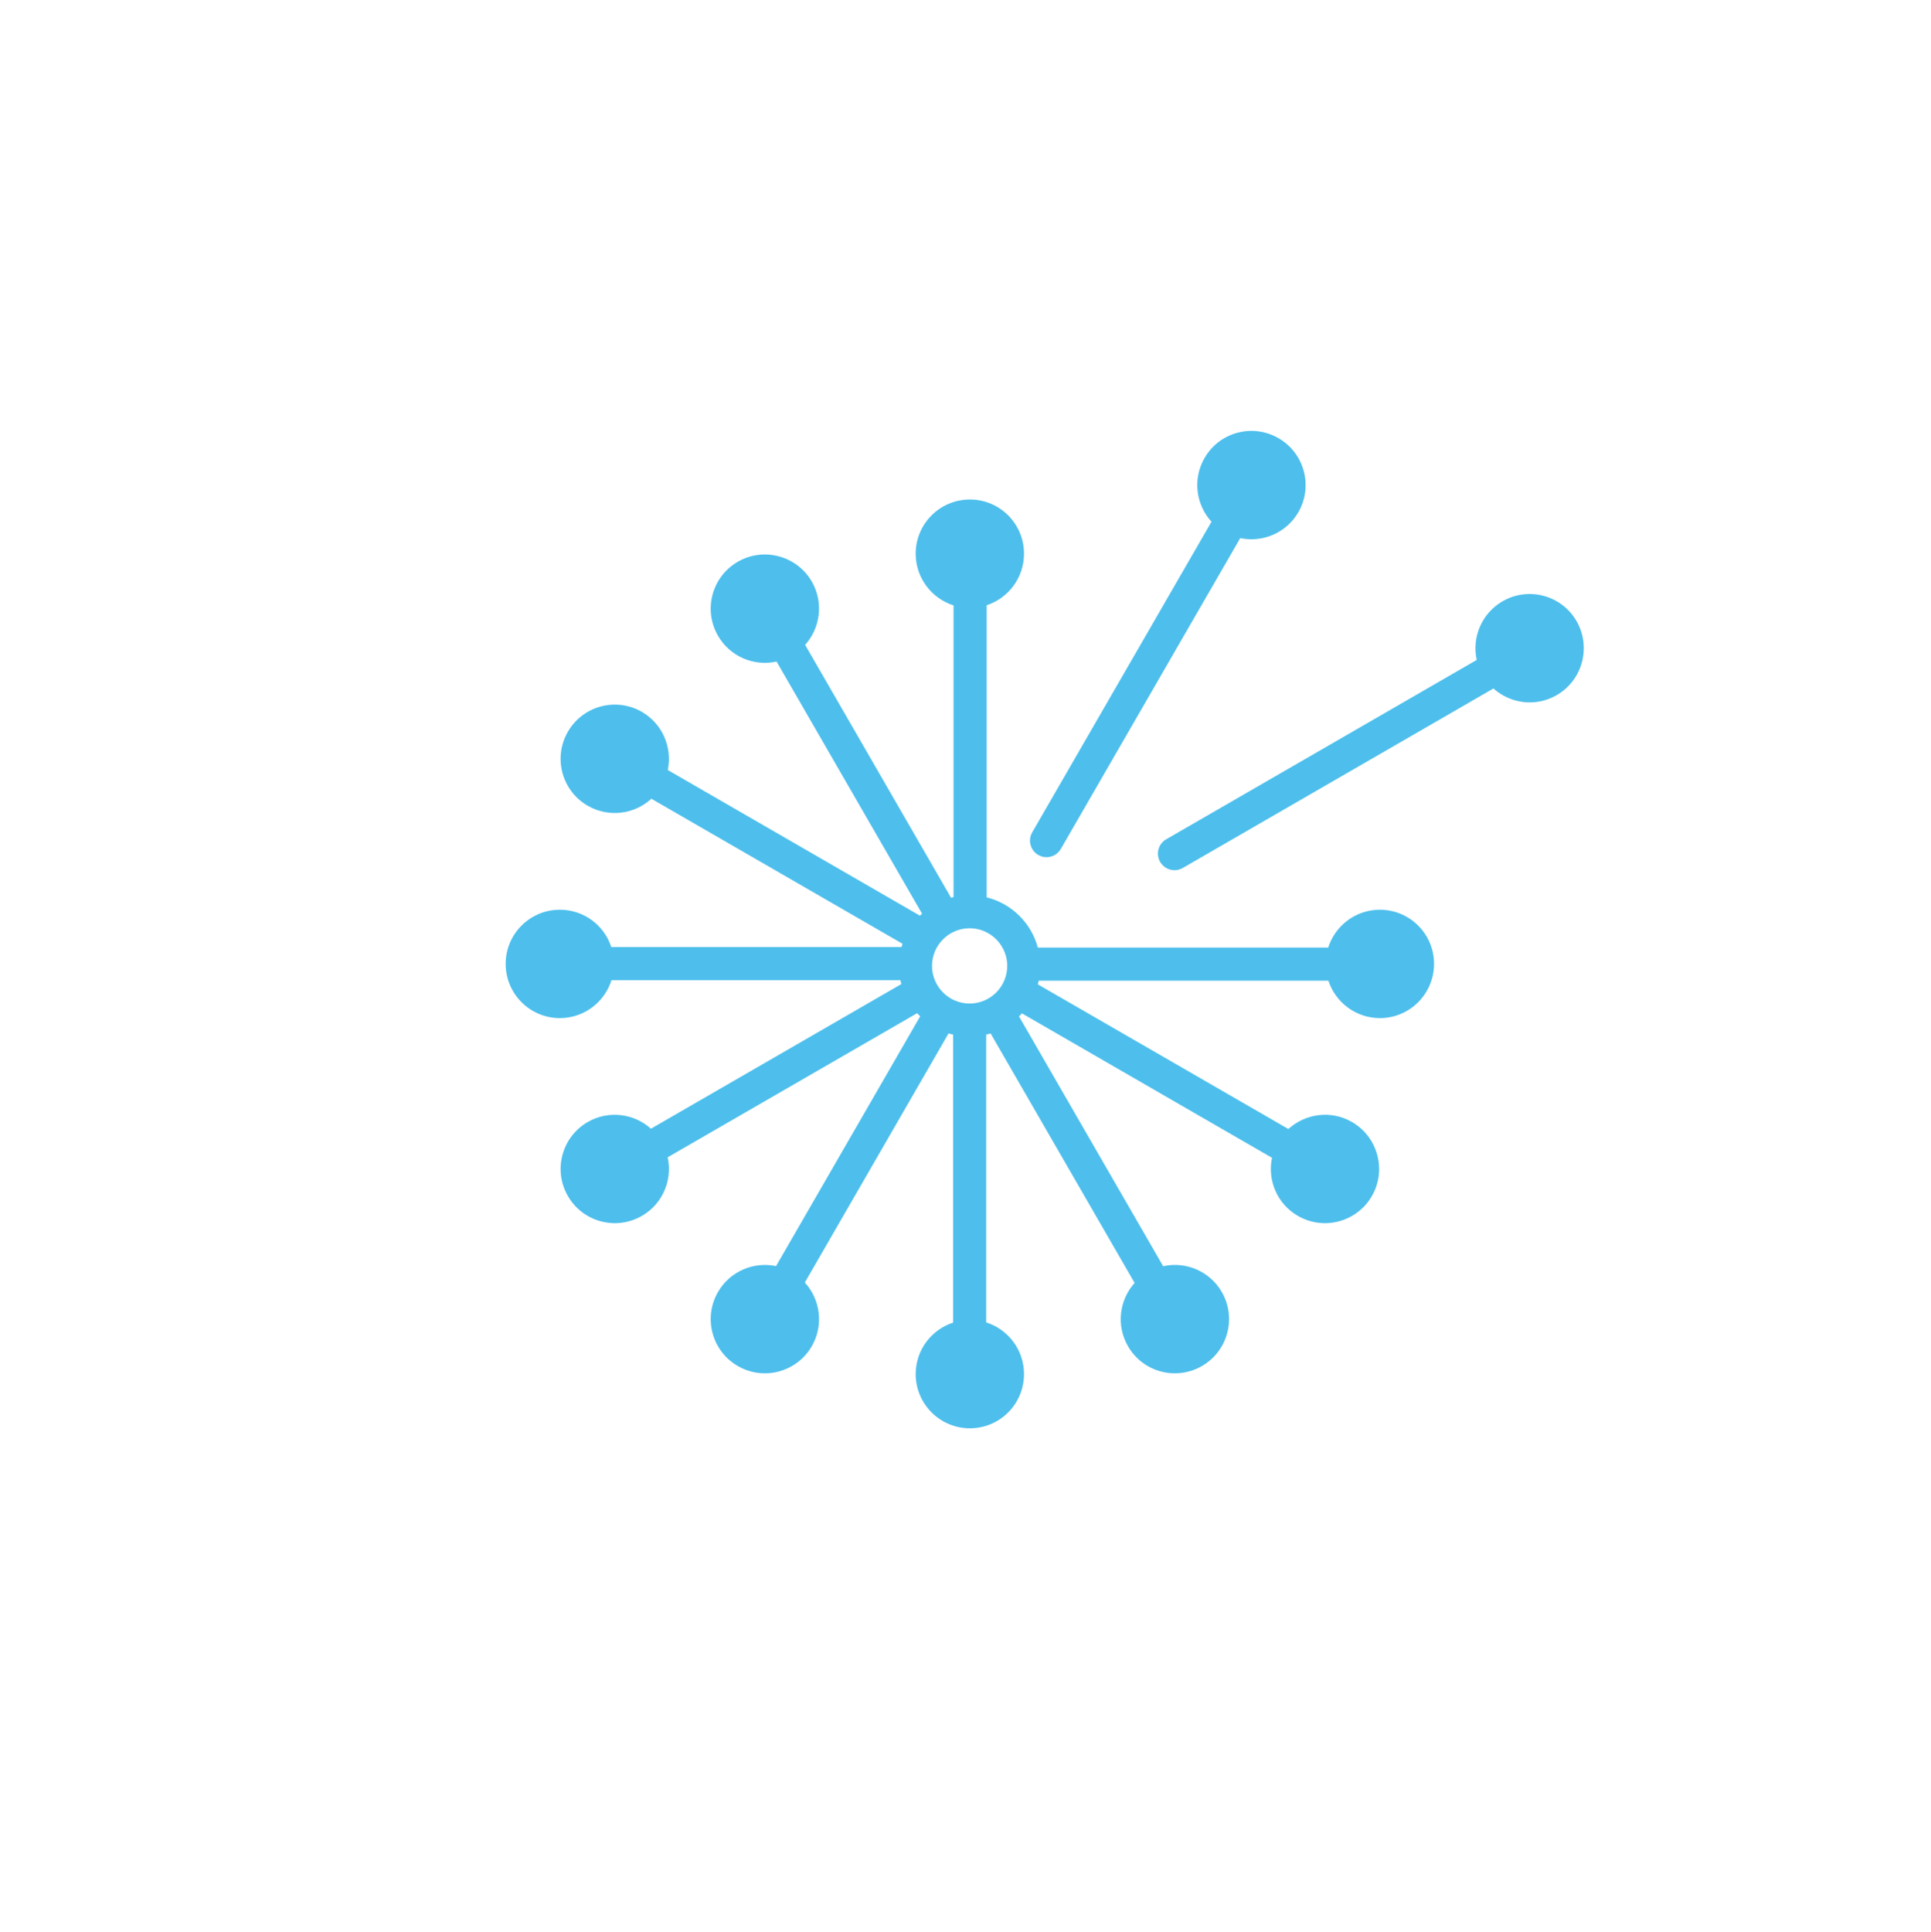 <?xml version="1.0" encoding="utf-8"?>
<svg width="60.837px" height="60.856px" viewBox="0 0 60.837 60.856" version="1.1" xmlns:xlink="http://www.w3.org/1999/xlink" xmlns="http://www.w3.org/2000/svg">
  <defs>
    <path d="M-1.00466e-15 30.428C-1.00466e-15 47.232 13.618 60.856 30.417 60.856L30.417 60.856C47.219 60.856 60.837 47.232 60.837 30.428L60.837 30.428C60.837 13.624 47.219 0 30.417 0L30.417 0C13.618 0 -1.00466e-15 13.624 -1.00466e-15 30.428" id="path_1" />
    <clipPath id="mask_1">
      <use xlink:href="#path_1" />
    </clipPath>
  </defs>
  <g id="Group-41">
    <g id="Group-34">
      <path d="M-1.00466e-15 30.428C-1.00466e-15 47.232 13.618 60.856 30.417 60.856L30.417 60.856C47.219 60.856 60.837 47.232 60.837 30.428L60.837 30.428C60.837 13.624 47.219 0 30.417 0L30.417 0C13.618 0 -1.00466e-15 13.624 -1.00466e-15 30.428" id="Clip-33" fill="none" fill-rule="evenodd" stroke="none" />
      <g clip-path="url(#mask_1)">
        <path d="M30.549 31.613C29.895 31.613 29.364 31.082 29.364 30.428C29.364 29.775 29.895 29.242 30.549 29.242C30.742 29.242 30.925 29.29 31.086 29.372C31.295 29.479 31.468 29.646 31.582 29.851C31.679 30.022 31.733 30.219 31.733 30.428C31.733 31.082 31.202 31.613 30.549 31.613M43.475 28.658C42.711 28.658 42.065 29.159 41.846 29.851L32.698 29.851C32.489 29.073 31.87 28.463 31.086 28.268L31.086 19.066C31.769 18.842 32.262 18.201 32.262 17.442C32.262 16.499 31.5 15.735 30.557 15.735C29.614 15.735 28.849 16.499 28.849 17.442C28.849 18.207 29.352 18.852 30.042 19.072L30.042 28.26C30.016 28.266 29.99 28.272 29.963 28.28L25.366 20.315C25.847 19.78 25.954 18.977 25.576 18.319C25.103 17.505 24.059 17.225 23.245 17.696C22.428 18.166 22.149 19.21 22.62 20.027C23.002 20.689 23.758 20.998 24.466 20.84L29.05 28.783C29.028 28.803 29.004 28.823 28.982 28.845L21.039 24.257C21.186 23.553 20.878 22.805 20.223 22.425C19.406 21.954 18.362 22.234 17.892 23.05C17.419 23.867 17.699 24.911 18.515 25.382C19.177 25.764 19.987 25.653 20.522 25.162L28.433 29.73C28.423 29.765 28.413 29.801 28.403 29.835L19.259 29.835C19.038 29.151 18.397 28.658 17.639 28.658C16.695 28.658 15.931 29.421 15.931 30.364C15.931 31.307 16.695 32.072 17.639 32.072C18.403 32.072 19.048 31.569 19.265 30.877L28.367 30.877C28.375 30.919 28.387 30.959 28.397 31L20.508 35.556C19.973 35.075 19.171 34.968 18.515 35.346C17.699 35.819 17.419 36.863 17.892 37.678C18.362 38.495 19.406 38.774 20.223 38.303C20.884 37.921 21.192 37.165 21.035 36.457L28.896 31.917C28.926 31.951 28.958 31.985 28.99 32.017L24.45 39.884C23.748 39.738 22.998 40.045 22.62 40.701C22.149 41.518 22.428 42.562 23.245 43.032C24.059 43.505 25.103 43.225 25.576 42.409C25.958 41.747 25.845 40.936 25.357 40.401L29.885 32.554C29.931 32.569 29.98 32.581 30.028 32.591L30.028 41.665C29.344 41.886 28.849 42.528 28.849 43.286C28.849 44.229 29.614 44.994 30.557 44.994C31.5 44.994 32.262 44.229 32.262 43.286C32.262 42.522 31.761 41.876 31.07 41.658L31.07 32.593C31.118 32.581 31.164 32.571 31.21 32.556L35.747 40.415C35.266 40.949 35.158 41.751 35.538 42.409C36.008 43.225 37.052 43.505 37.868 43.032C38.685 42.562 38.964 41.518 38.494 40.701C38.112 40.039 37.354 39.731 36.646 39.888L32.105 32.02C32.137 31.989 32.166 31.955 32.196 31.923L40.075 36.473C39.926 37.175 40.235 37.925 40.891 38.303C41.707 38.774 42.751 38.495 43.222 37.678C43.692 36.863 43.413 35.819 42.596 35.346C41.937 34.964 41.126 35.077 40.591 35.566L32.696 31.008C32.708 30.97 32.718 30.933 32.727 30.893L41.852 30.893C42.075 31.577 42.717 32.072 43.475 32.072C44.416 32.072 45.18 31.307 45.18 30.364C45.18 29.421 44.416 28.658 43.475 28.658" id="Fill-32" fill="#4EBFEC" fill-rule="evenodd" stroke="none" />
      </g>
    </g>
    <g id="Group-37">
      <path d="M-1.00466e-15 30.428C-1.00466e-15 47.232 13.618 60.856 30.417 60.856L30.417 60.856C47.219 60.856 60.837 47.232 60.837 30.428L60.837 30.428C60.837 13.624 47.219 0 30.417 0L30.417 0C13.618 0 -1.00466e-15 13.624 -1.00466e-15 30.428" id="Clip-36" fill="none" fill-rule="evenodd" stroke="none" />
      <g clip-path="url(#mask_1)">
        <path d="M49.67 19.566C49.199 18.75 48.156 18.47 47.339 18.941C46.678 19.323 46.368 20.081 46.525 20.789L36.742 26.439C36.492 26.582 36.408 26.902 36.55 27.151C36.647 27.318 36.824 27.413 37.003 27.413C37.092 27.413 37.182 27.389 37.264 27.343L47.052 21.688C47.587 22.169 48.389 22.278 49.044 21.898C49.861 21.427 50.14 20.383 49.67 19.566" id="Fill-35" fill="#4EBFEC" fill-rule="evenodd" stroke="none" />
      </g>
    </g>
    <g id="Group-40">
      <path d="M-1.00466e-15 30.428C-1.00466e-15 47.232 13.618 60.856 30.417 60.856L30.417 60.856C47.219 60.856 60.837 47.232 60.837 30.428L60.837 30.428C60.837 13.624 47.219 0 30.417 0L30.417 0C13.618 0 -1.00466e-15 13.624 -1.00466e-15 30.428" id="Clip-39" fill="none" fill-rule="evenodd" stroke="none" />
      <g clip-path="url(#mask_1)">
        <path d="M32.711 26.933C32.794 26.981 32.882 27.003 32.971 27.003C33.152 27.003 33.327 26.909 33.423 26.741L39.074 16.952C39.778 17.099 40.526 16.791 40.906 16.135C41.376 15.318 41.097 14.274 40.28 13.804C39.464 13.331 38.42 13.611 37.95 14.427C37.568 15.089 37.678 15.9 38.169 16.435L32.52 26.221C32.377 26.47 32.462 26.788 32.711 26.933" id="Fill-38" fill="#4EBFEC" fill-rule="evenodd" stroke="none" />
      </g>
    </g>
  </g>
</svg>